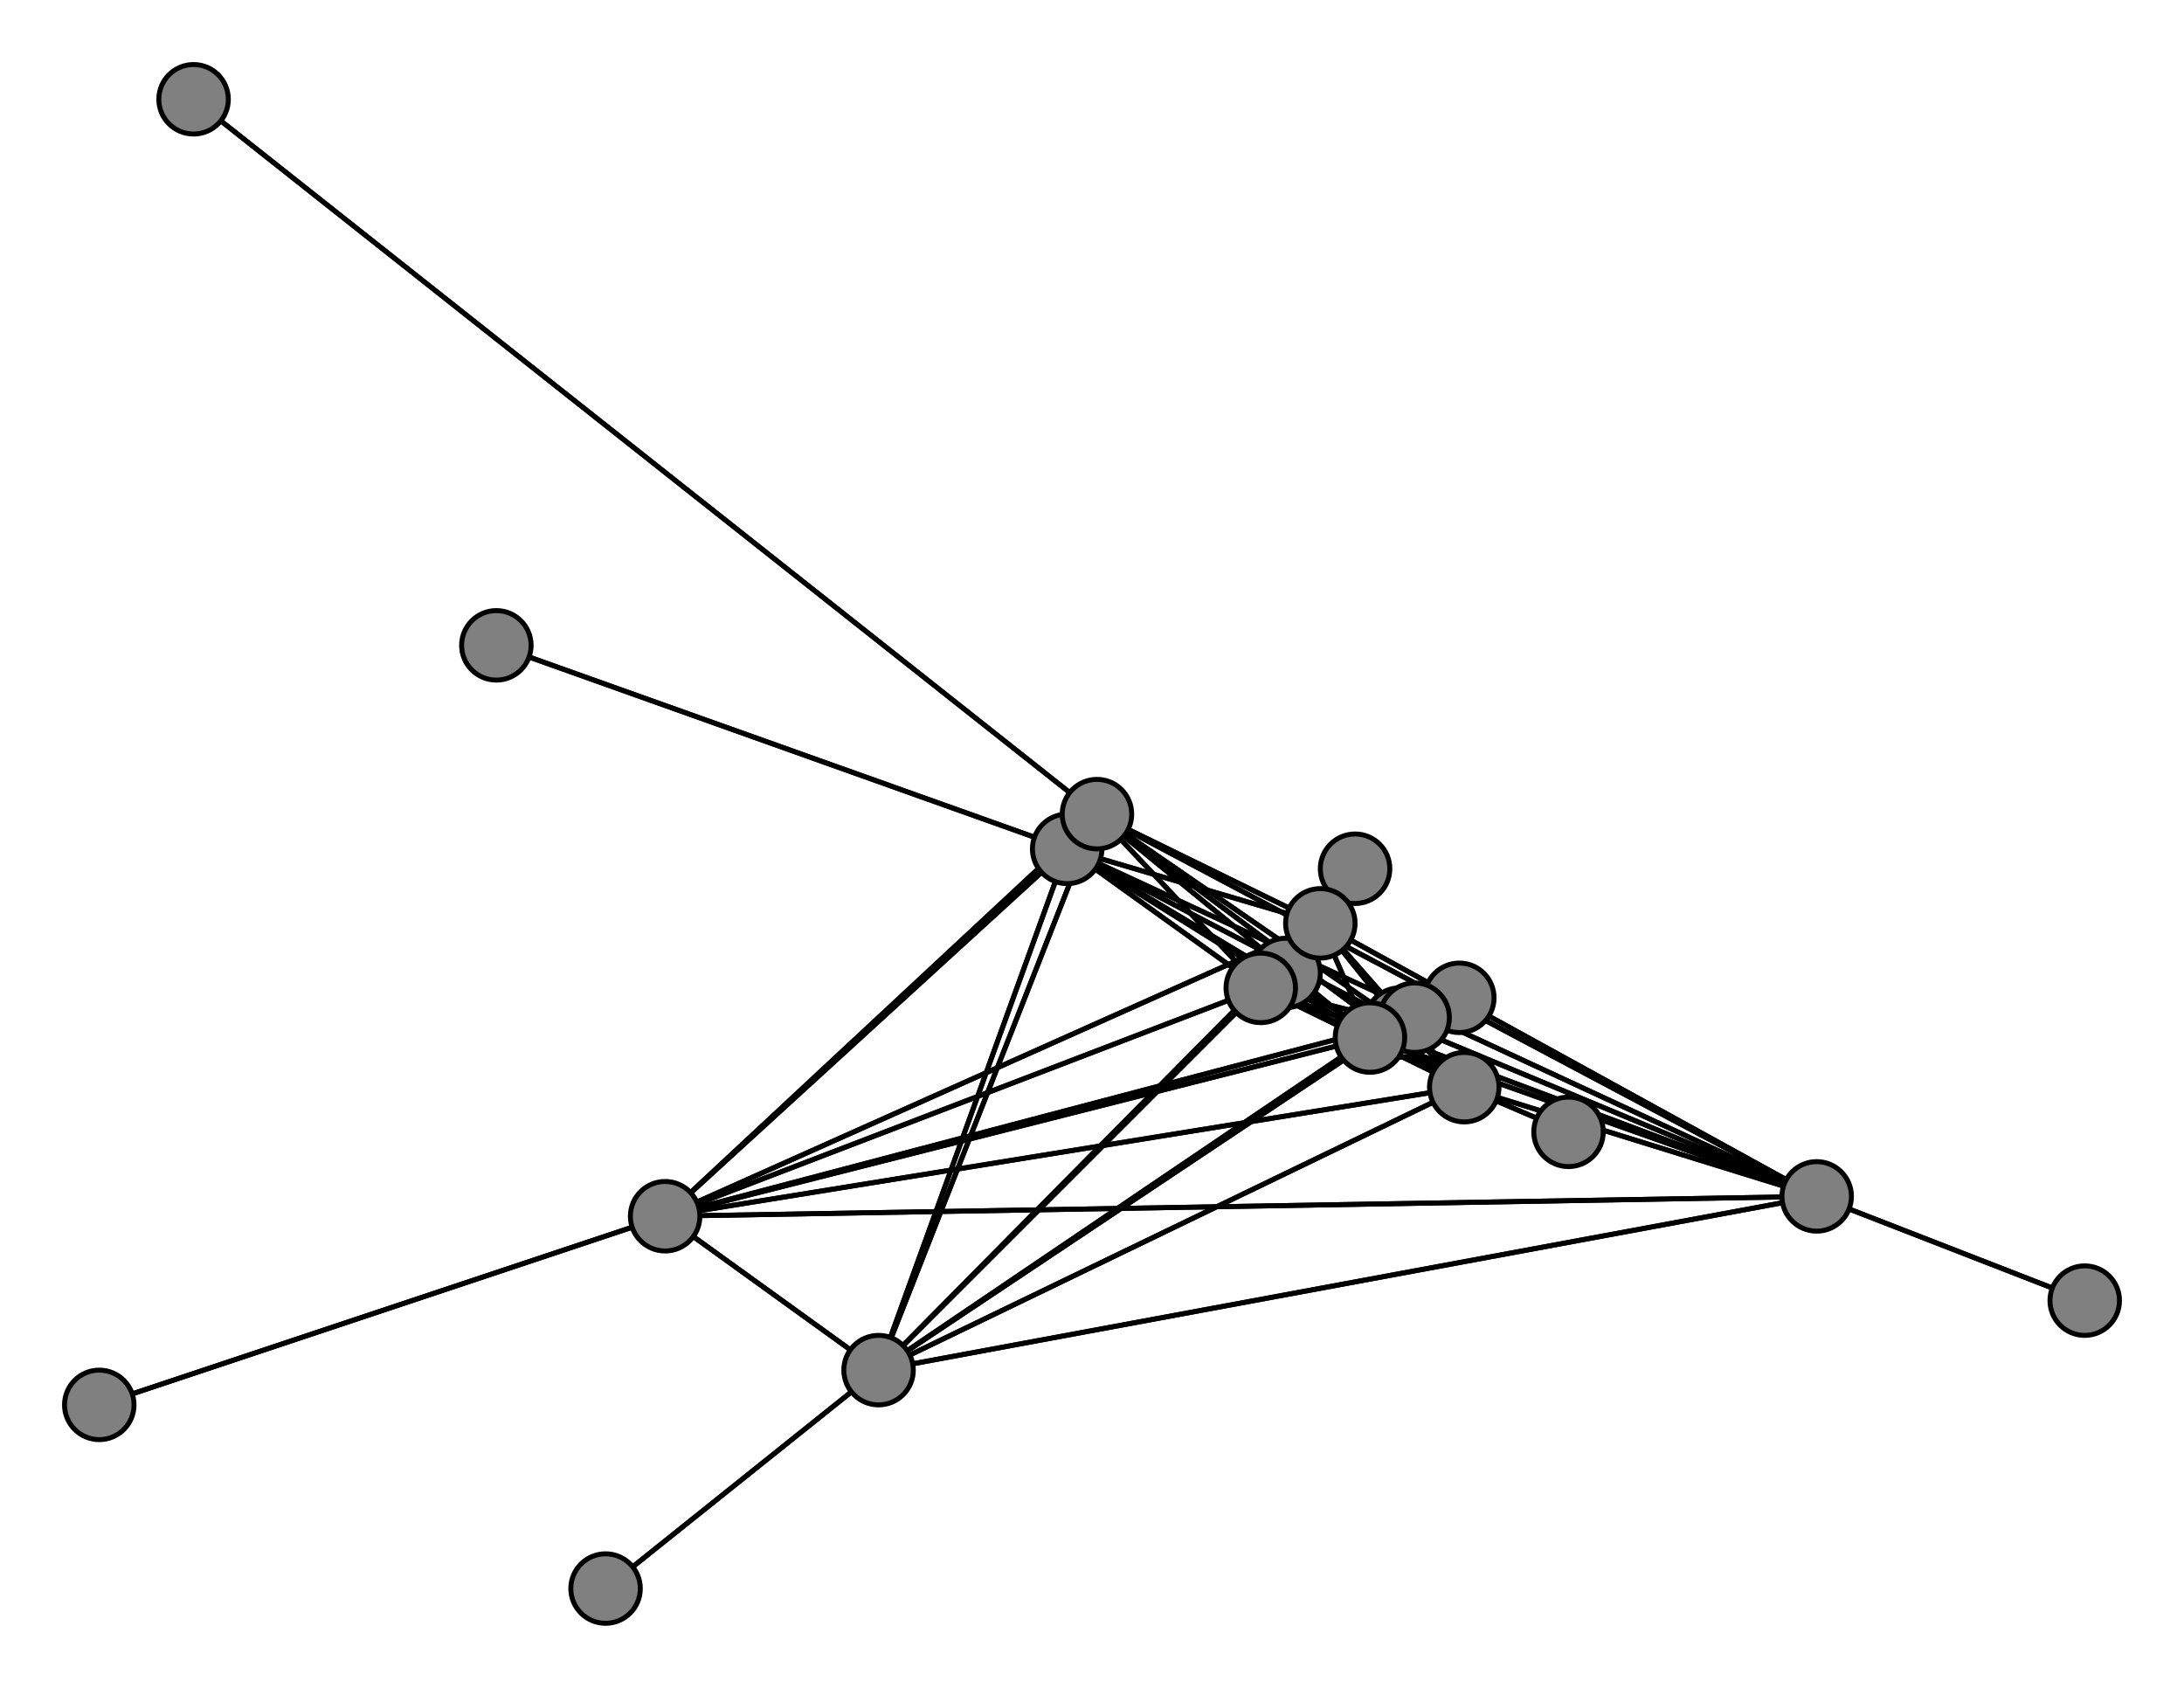 <svg width="440" height="340" xmlns="http://www.w3.org/2000/svg">
<path stroke-width="1" stroke="black" d="M 259 196 254 199"/>
<path stroke-width="1" stroke="black" d="M 221 164 266 186"/>
<path stroke-width="1" stroke="black" d="M 221 164 254 199"/>
<path stroke-width="1" stroke="black" d="M 39 20 221 164"/>
<path stroke-width="1" stroke="black" d="M 215 171 276 209"/>
<path stroke-width="1" stroke="black" d="M 215 171 282 206"/>
<path stroke-width="1" stroke="black" d="M 215 171 221 164"/>
<path stroke-width="1" stroke="black" d="M 215 171 100 130"/>
<path stroke-width="1" stroke="black" d="M 215 171 134 245"/>
<path stroke-width="1" stroke="black" d="M 215 171 177 276"/>
<path stroke-width="1" stroke="black" d="M 215 171 366 241"/>
<path stroke-width="1" stroke="black" d="M 215 171 295 219"/>
<path stroke-width="1" stroke="black" d="M 215 171 266 186"/>
<path stroke-width="1" stroke="black" d="M 215 171 254 199"/>
<path stroke-width="1" stroke="black" d="M 100 130 215 171"/>
<path stroke-width="1" stroke="black" d="M 134 245 276 209"/>
<path stroke-width="1" stroke="black" d="M 134 245 282 206"/>
<path stroke-width="1" stroke="black" d="M 134 245 221 164"/>
<path stroke-width="1" stroke="black" d="M 134 245 215 171"/>
<path stroke-width="1" stroke="black" d="M 134 245 20 283"/>
<path stroke-width="1" stroke="black" d="M 134 245 177 276"/>
<path stroke-width="1" stroke="black" d="M 134 245 366 241"/>
<path stroke-width="1" stroke="black" d="M 134 245 295 219"/>
<path stroke-width="1" stroke="black" d="M 134 245 266 186"/>
<path stroke-width="1" stroke="black" d="M 221 164 295 219"/>
<path stroke-width="1" stroke="black" d="M 221 164 366 241"/>
<path stroke-width="1" stroke="black" d="M 221 164 177 276"/>
<path stroke-width="1" stroke="black" d="M 221 164 134 245"/>
<path stroke-width="1" stroke="black" d="M 276 209 221 164"/>
<path stroke-width="1" stroke="black" d="M 276 209 215 171"/>
<path stroke-width="1" stroke="black" d="M 276 209 134 245"/>
<path stroke-width="1" stroke="black" d="M 276 209 177 276"/>
<path stroke-width="1" stroke="black" d="M 276 209 366 241"/>
<path stroke-width="1" stroke="black" d="M 276 209 295 219"/>
<path stroke-width="1" stroke="black" d="M 276 209 266 186"/>
<path stroke-width="1" stroke="black" d="M 276 209 254 199"/>
<path stroke-width="1" stroke="black" d="M 285 205 276 209"/>
<path stroke-width="1" stroke="black" d="M 282 206 276 209"/>
<path stroke-width="1" stroke="black" d="M 282 206 294 201"/>
<path stroke-width="1" stroke="black" d="M 134 245 254 199"/>
<path stroke-width="1" stroke="black" d="M 282 206 221 164"/>
<path stroke-width="1" stroke="black" d="M 282 206 134 245"/>
<path stroke-width="1" stroke="black" d="M 282 206 177 276"/>
<path stroke-width="1" stroke="black" d="M 282 206 366 241"/>
<path stroke-width="1" stroke="black" d="M 282 206 295 219"/>
<path stroke-width="1" stroke="black" d="M 282 206 266 186"/>
<path stroke-width="1" stroke="black" d="M 282 206 254 199"/>
<path stroke-width="1" stroke="black" d="M 294 201 282 206"/>
<path stroke-width="1" stroke="black" d="M 221 164 276 209"/>
<path stroke-width="1" stroke="black" d="M 221 164 282 206"/>
<path stroke-width="1" stroke="black" d="M 221 164 39 20"/>
<path stroke-width="1" stroke="black" d="M 221 164 215 171"/>
<path stroke-width="1" stroke="black" d="M 282 206 215 171"/>
<path stroke-width="1" stroke="black" d="M 20 283 134 245"/>
<path stroke-width="1" stroke="black" d="M 177 276 276 209"/>
<path stroke-width="1" stroke="black" d="M 177 276 282 206"/>
<path stroke-width="1" stroke="black" d="M 295 219 266 186"/>
<path stroke-width="1" stroke="black" d="M 295 219 254 199"/>
<path stroke-width="1" stroke="black" d="M 316 228 295 219"/>
<path stroke-width="1" stroke="black" d="M 266 186 276 209"/>
<path stroke-width="1" stroke="black" d="M 266 186 282 206"/>
<path stroke-width="1" stroke="black" d="M 266 186 221 164"/>
<path stroke-width="1" stroke="black" d="M 266 186 215 171"/>
<path stroke-width="1" stroke="black" d="M 266 186 134 245"/>
<path stroke-width="1" stroke="black" d="M 266 186 177 276"/>
<path stroke-width="1" stroke="black" d="M 266 186 366 241"/>
<path stroke-width="1" stroke="black" d="M 266 186 295 219"/>
<path stroke-width="1" stroke="black" d="M 295 219 316 228"/>
<path stroke-width="1" stroke="black" d="M 266 186 273 175"/>
<path stroke-width="1" stroke="black" d="M 273 175 266 186"/>
<path stroke-width="1" stroke="black" d="M 254 199 276 209"/>
<path stroke-width="1" stroke="black" d="M 254 199 282 206"/>
<path stroke-width="1" stroke="black" d="M 254 199 221 164"/>
<path stroke-width="1" stroke="black" d="M 254 199 215 171"/>
<path stroke-width="1" stroke="black" d="M 254 199 134 245"/>
<path stroke-width="1" stroke="black" d="M 254 199 177 276"/>
<path stroke-width="1" stroke="black" d="M 254 199 366 241"/>
<path stroke-width="1" stroke="black" d="M 254 199 295 219"/>
<path stroke-width="1" stroke="black" d="M 254 199 266 186"/>
<path stroke-width="1" stroke="black" d="M 254 199 259 196"/>
<path stroke-width="1" stroke="black" d="M 266 186 254 199"/>
<path stroke-width="1" stroke="black" d="M 276 209 282 206"/>
<path stroke-width="1" stroke="black" d="M 295 219 366 241"/>
<path stroke-width="1" stroke="black" d="M 295 219 134 245"/>
<path stroke-width="1" stroke="black" d="M 177 276 221 164"/>
<path stroke-width="1" stroke="black" d="M 177 276 215 171"/>
<path stroke-width="1" stroke="black" d="M 177 276 134 245"/>
<path stroke-width="1" stroke="black" d="M 177 276 122 320"/>
<path stroke-width="1" stroke="black" d="M 177 276 366 241"/>
<path stroke-width="1" stroke="black" d="M 177 276 295 219"/>
<path stroke-width="1" stroke="black" d="M 177 276 266 186"/>
<path stroke-width="1" stroke="black" d="M 177 276 254 199"/>
<path stroke-width="1" stroke="black" d="M 122 320 177 276"/>
<path stroke-width="1" stroke="black" d="M 366 241 276 209"/>
<path stroke-width="1" stroke="black" d="M 366 241 282 206"/>
<path stroke-width="1" stroke="black" d="M 295 219 177 276"/>
<path stroke-width="1" stroke="black" d="M 366 241 221 164"/>
<path stroke-width="1" stroke="black" d="M 366 241 134 245"/>
<path stroke-width="1" stroke="black" d="M 366 241 177 276"/>
<path stroke-width="1" stroke="black" d="M 366 241 420 262"/>
<path stroke-width="1" stroke="black" d="M 366 241 295 219"/>
<path stroke-width="1" stroke="black" d="M 366 241 266 186"/>
<path stroke-width="1" stroke="black" d="M 366 241 254 199"/>
<path stroke-width="1" stroke="black" d="M 420 262 366 241"/>
<path stroke-width="1" stroke="black" d="M 295 219 276 209"/>
<path stroke-width="1" stroke="black" d="M 295 219 282 206"/>
<path stroke-width="1" stroke="black" d="M 295 219 221 164"/>
<path stroke-width="1" stroke="black" d="M 295 219 215 171"/>
<path stroke-width="1" stroke="black" d="M 366 241 215 171"/>
<path stroke-width="1" stroke="black" d="M 276 209 285 205"/>
<circle cx="259" cy="196" r="7.0" style="fill:gray;stroke:black;stroke-width:1.0"/>
<circle cx="254" cy="199" r="7.0" style="fill:gray;stroke:black;stroke-width:1.0"/>
<circle cx="273" cy="175" r="7.0" style="fill:gray;stroke:black;stroke-width:1.0"/>
<circle cx="266" cy="186" r="7.0" style="fill:gray;stroke:black;stroke-width:1.0"/>
<circle cx="316" cy="228" r="7.0" style="fill:gray;stroke:black;stroke-width:1.0"/>
<circle cx="295" cy="219" r="7.0" style="fill:gray;stroke:black;stroke-width:1.0"/>
<circle cx="420" cy="262" r="7.0" style="fill:gray;stroke:black;stroke-width:1.0"/>
<circle cx="366" cy="241" r="7.0" style="fill:gray;stroke:black;stroke-width:1.0"/>
<circle cx="122" cy="320" r="7.0" style="fill:gray;stroke:black;stroke-width:1.0"/>
<circle cx="177" cy="276" r="7.0" style="fill:gray;stroke:black;stroke-width:1.0"/>
<circle cx="20" cy="283" r="7.0" style="fill:gray;stroke:black;stroke-width:1.0"/>
<circle cx="134" cy="245" r="7.0" style="fill:gray;stroke:black;stroke-width:1.0"/>
<circle cx="100" cy="130" r="7.0" style="fill:gray;stroke:black;stroke-width:1.0"/>
<circle cx="215" cy="171" r="7.0" style="fill:gray;stroke:black;stroke-width:1.0"/>
<circle cx="39" cy="20" r="7.0" style="fill:gray;stroke:black;stroke-width:1.0"/>
<circle cx="221" cy="164" r="7.0" style="fill:gray;stroke:black;stroke-width:1.0"/>
<circle cx="294" cy="201" r="7.0" style="fill:gray;stroke:black;stroke-width:1.0"/>
<circle cx="282" cy="206" r="7.0" style="fill:gray;stroke:black;stroke-width:1.0"/>
<circle cx="285" cy="205" r="7.0" style="fill:gray;stroke:black;stroke-width:1.0"/>
<circle cx="276" cy="209" r="7.0" style="fill:gray;stroke:black;stroke-width:1.0"/>
</svg>
